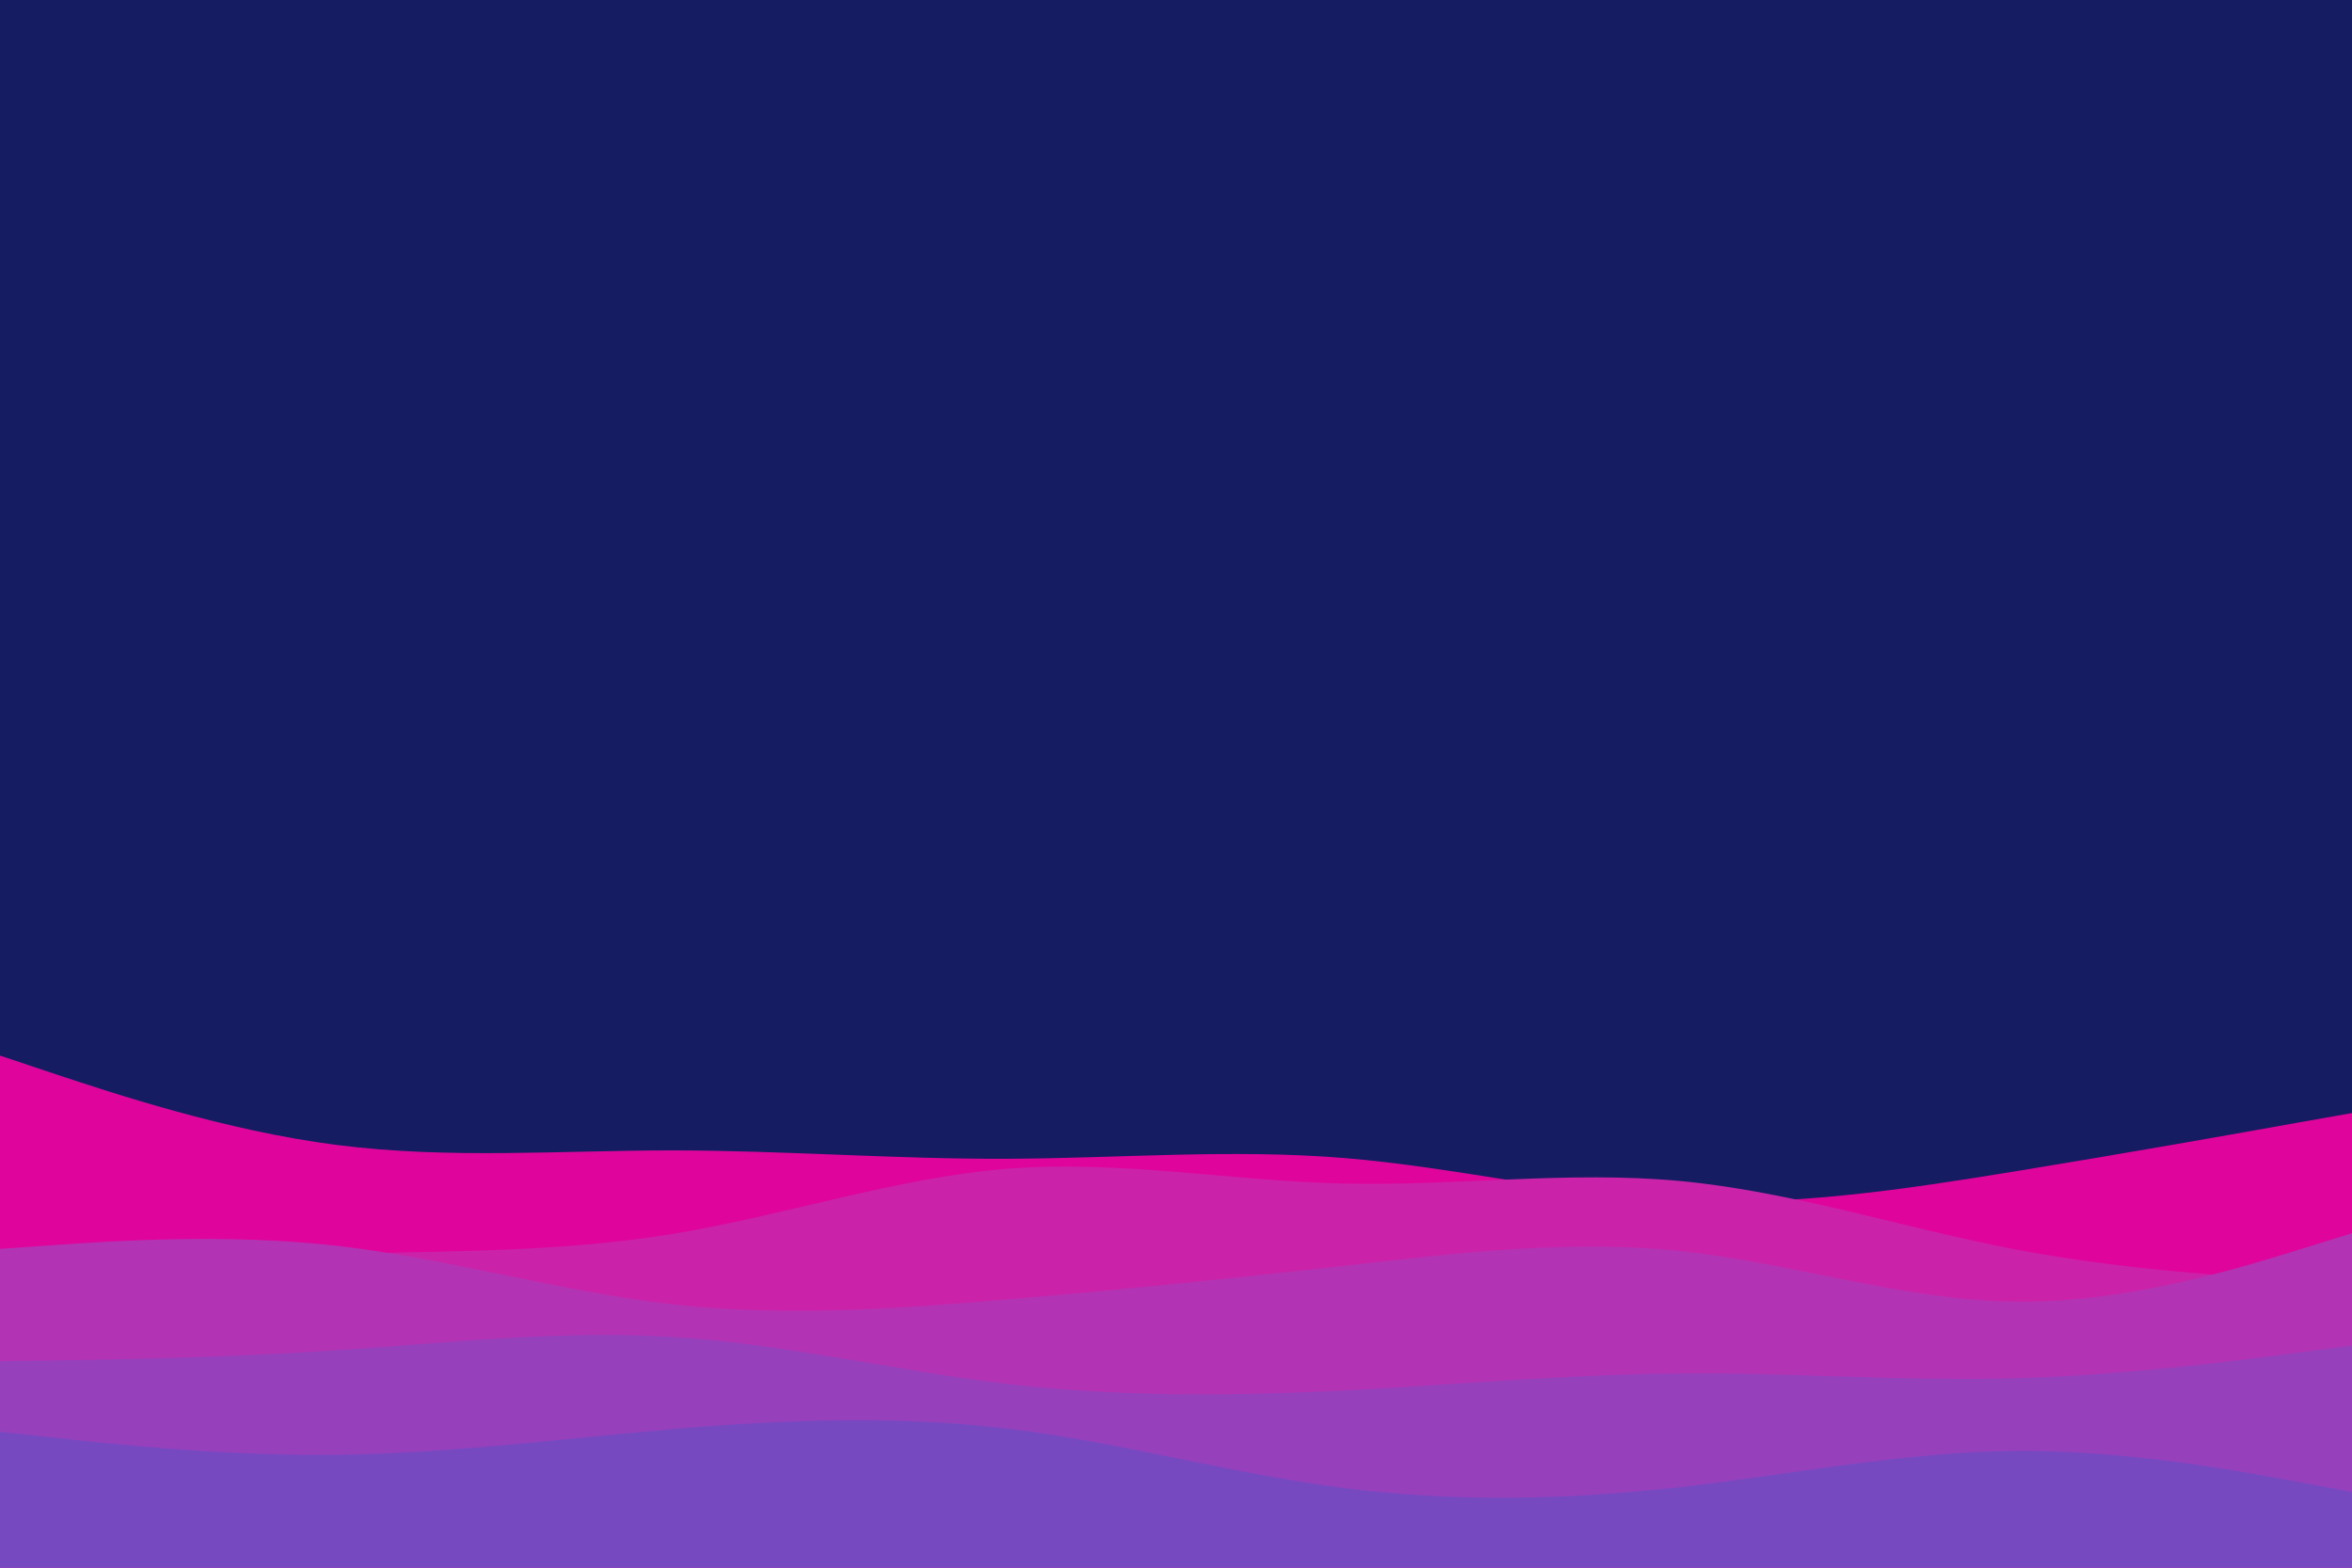 <svg id="visual" viewBox="0 0 900 600" width="900" height="600" xmlns="http://www.w3.org/2000/svg" xmlns:xlink="http://www.w3.org/1999/xlink" version="1.1"><rect x="0" y="0" width="900" height="600" fill="#151C62"></rect><path d="M0 404L21.5 411.2C43 418.3 86 432.7 128.8 438.2C171.7 443.7 214.3 440.3 257.2 440.3C300 440.3 343 443.7 385.8 443.5C428.7 443.3 471.3 439.7 514.2 443.2C557 446.7 600 457.3 642.8 459.5C685.7 461.7 728.3 455.3 771.2 448.3C814 441.3 857 433.7 878.5 429.8L900 426L900 601L878.5 601C857 601 814 601 771.2 601C728.3 601 685.7 601 642.8 601C600 601 557 601 514.2 601C471.3 601 428.7 601 385.8 601C343 601 300 601 257.2 601C214.3 601 171.7 601 128.8 601C86 601 43 601 21.5 601L0 601Z" fill="#df059c"></path><path d="M0 488L21.5 486.3C43 484.7 86 481.3 128.8 480C171.7 478.7 214.3 479.3 257.2 472.3C300 465.3 343 450.7 385.8 447.3C428.7 444 471.3 452 514.2 453C557 454 600 448 642.8 452C685.7 456 728.3 470 771.2 478.2C814 486.3 857 488.7 878.5 489.8L900 491L900 601L878.5 601C857 601 814 601 771.2 601C728.3 601 685.7 601 642.8 601C600 601 557 601 514.2 601C471.3 601 428.7 601 385.8 601C343 601 300 601 257.2 601C214.3 601 171.7 601 128.8 601C86 601 43 601 21.5 601L0 601Z" fill="#ca23a9"></path><path d="M0 478L21.5 476.5C43 475 86 472 128.8 476.8C171.7 481.7 214.3 494.3 257.2 499.2C300 504 343 501 385.8 497.3C428.7 493.7 471.3 489.3 514.2 484.5C557 479.7 600 474.3 642.8 478.8C685.7 483.3 728.3 497.7 771.2 498.2C814 498.7 857 485.3 878.5 478.7L900 472L900 601L878.5 601C857 601 814 601 771.2 601C728.3 601 685.7 601 642.8 601C600 601 557 601 514.2 601C471.3 601 428.7 601 385.8 601C343 601 300 601 257.2 601C214.3 601 171.7 601 128.8 601C86 601 43 601 21.5 601L0 601Z" fill="#b234b4"></path><path d="M0 521L21.5 520.7C43 520.3 86 519.7 128.8 516.8C171.7 514 214.3 509 257.2 511.7C300 514.3 343 524.7 385.8 529.7C428.7 534.7 471.3 534.3 514.2 532.2C557 530 600 526 642.8 525.7C685.7 525.3 728.3 528.7 771.2 527.5C814 526.3 857 520.7 878.5 517.8L900 515L900 601L878.5 601C857 601 814 601 771.2 601C728.3 601 685.7 601 642.8 601C600 601 557 601 514.2 601C471.3 601 428.7 601 385.8 601C343 601 300 601 257.2 601C214.3 601 171.7 601 128.8 601C86 601 43 601 21.5 601L0 601Z" fill="#9640bc"></path><path d="M0 548L21.5 550.3C43 552.7 86 557.3 128.8 556.8C171.7 556.3 214.3 550.7 257.2 547C300 543.3 343 541.7 385.8 546.8C428.7 552 471.3 564 514.2 569.5C557 575 600 574 642.8 569.2C685.7 564.3 728.3 555.7 771.2 555.3C814 555 857 563 878.5 567L900 571L900 601L878.5 601C857 601 814 601 771.2 601C728.3 601 685.7 601 642.8 601C600 601 557 601 514.2 601C471.3 601 428.7 601 385.8 601C343 601 300 601 257.2 601C214.3 601 171.7 601 128.8 601C86 601 43 601 21.5 601L0 601Z" fill="#7749c1"></path></svg>